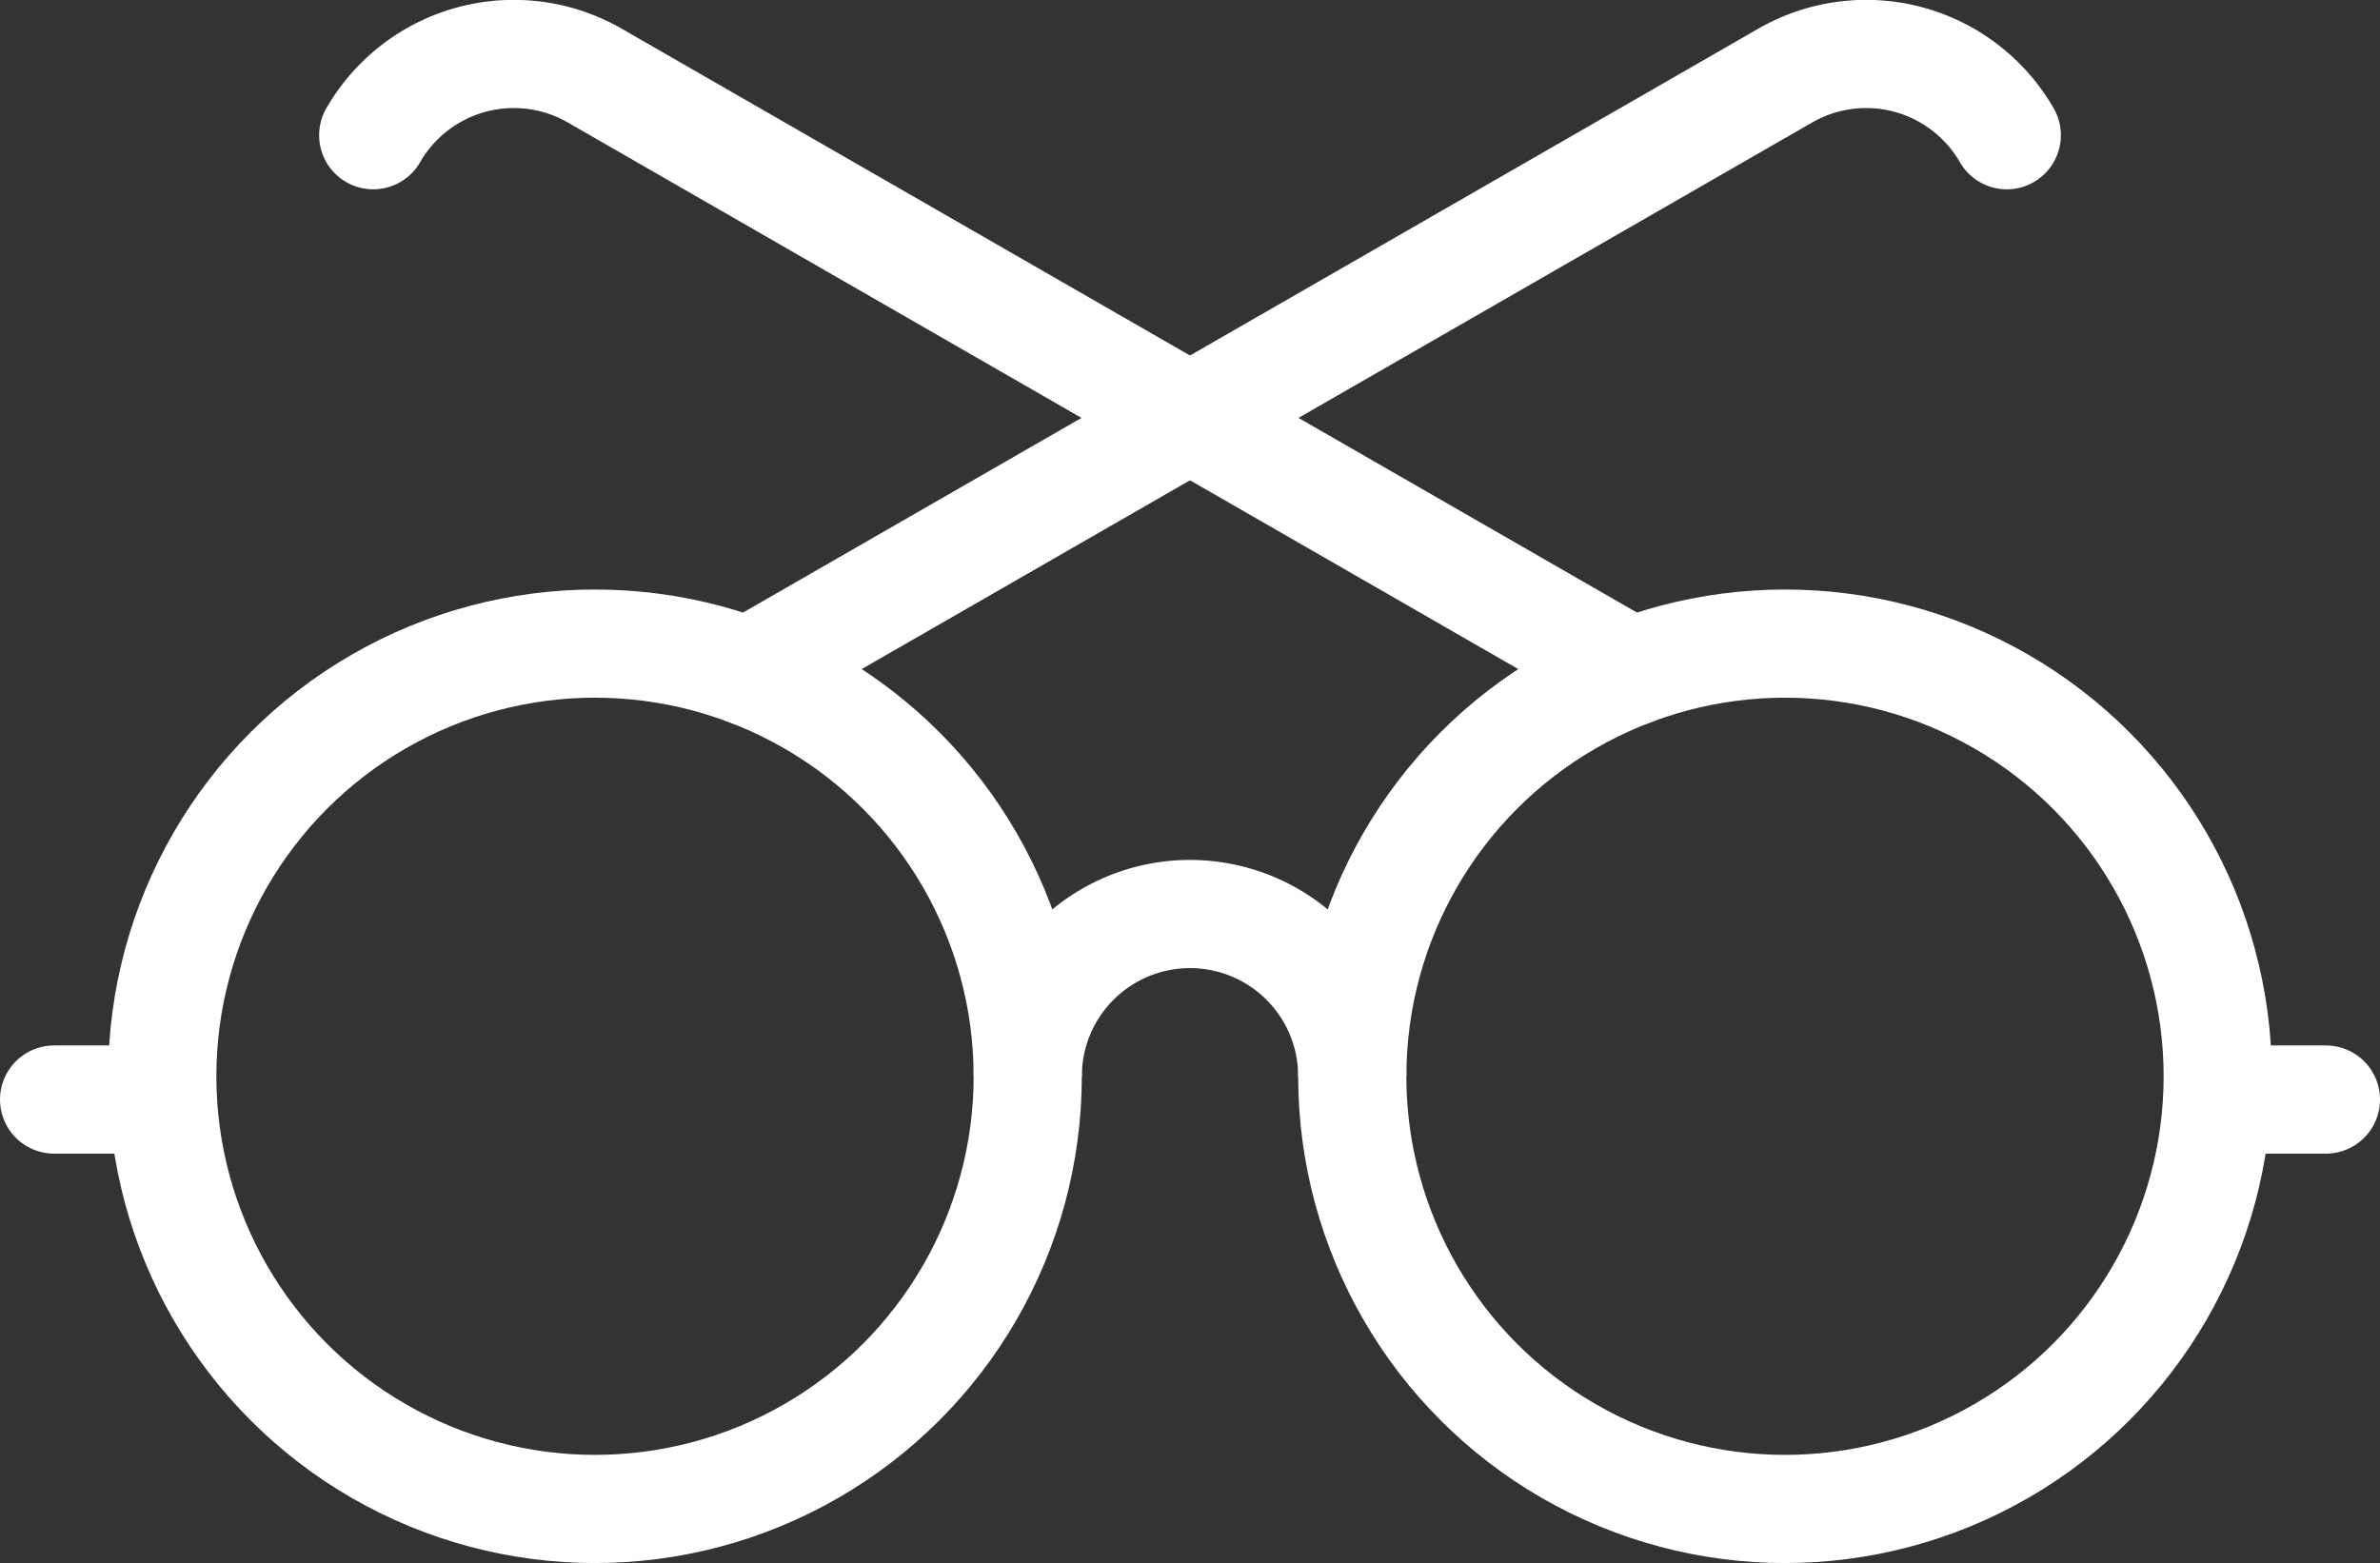 <svg xmlns="http://www.w3.org/2000/svg" viewBox="0 0 44 28.9"><rect x="0" y="0" width="44" height="28.9" fill="#333333" stroke="none"/><defs><style>.cls-1,.cls-2{fill:none;stroke:#fff;stroke-miterlimit:10;stroke-width:2px;}.cls-1{stroke-linecap:round;}</style></defs><title>glasses</title><g id="Layer_2" data-name="Layer 2"><g id="icons"><path class="cls-1" d="M13.84,12.42,33,1.4a3,3,0,0,1,4.1,1.1"/><path class="cls-1" d="M30.16,12.42,11,1.4a3,3,0,0,0-4.1,1.1"/><circle class="cls-2" cx="11" cy="19.9" r="8"/><circle class="cls-2" cx="33" cy="19.9" r="8"/><path class="cls-2" d="M19,19.9a3,3,0,0,1,6,0"/><line class="cls-1" x1="3" y1="20.33" x2="1" y2="20.33"/><line class="cls-1" x1="41" y1="20.33" x2="43" y2="20.33"/></g></g></svg>